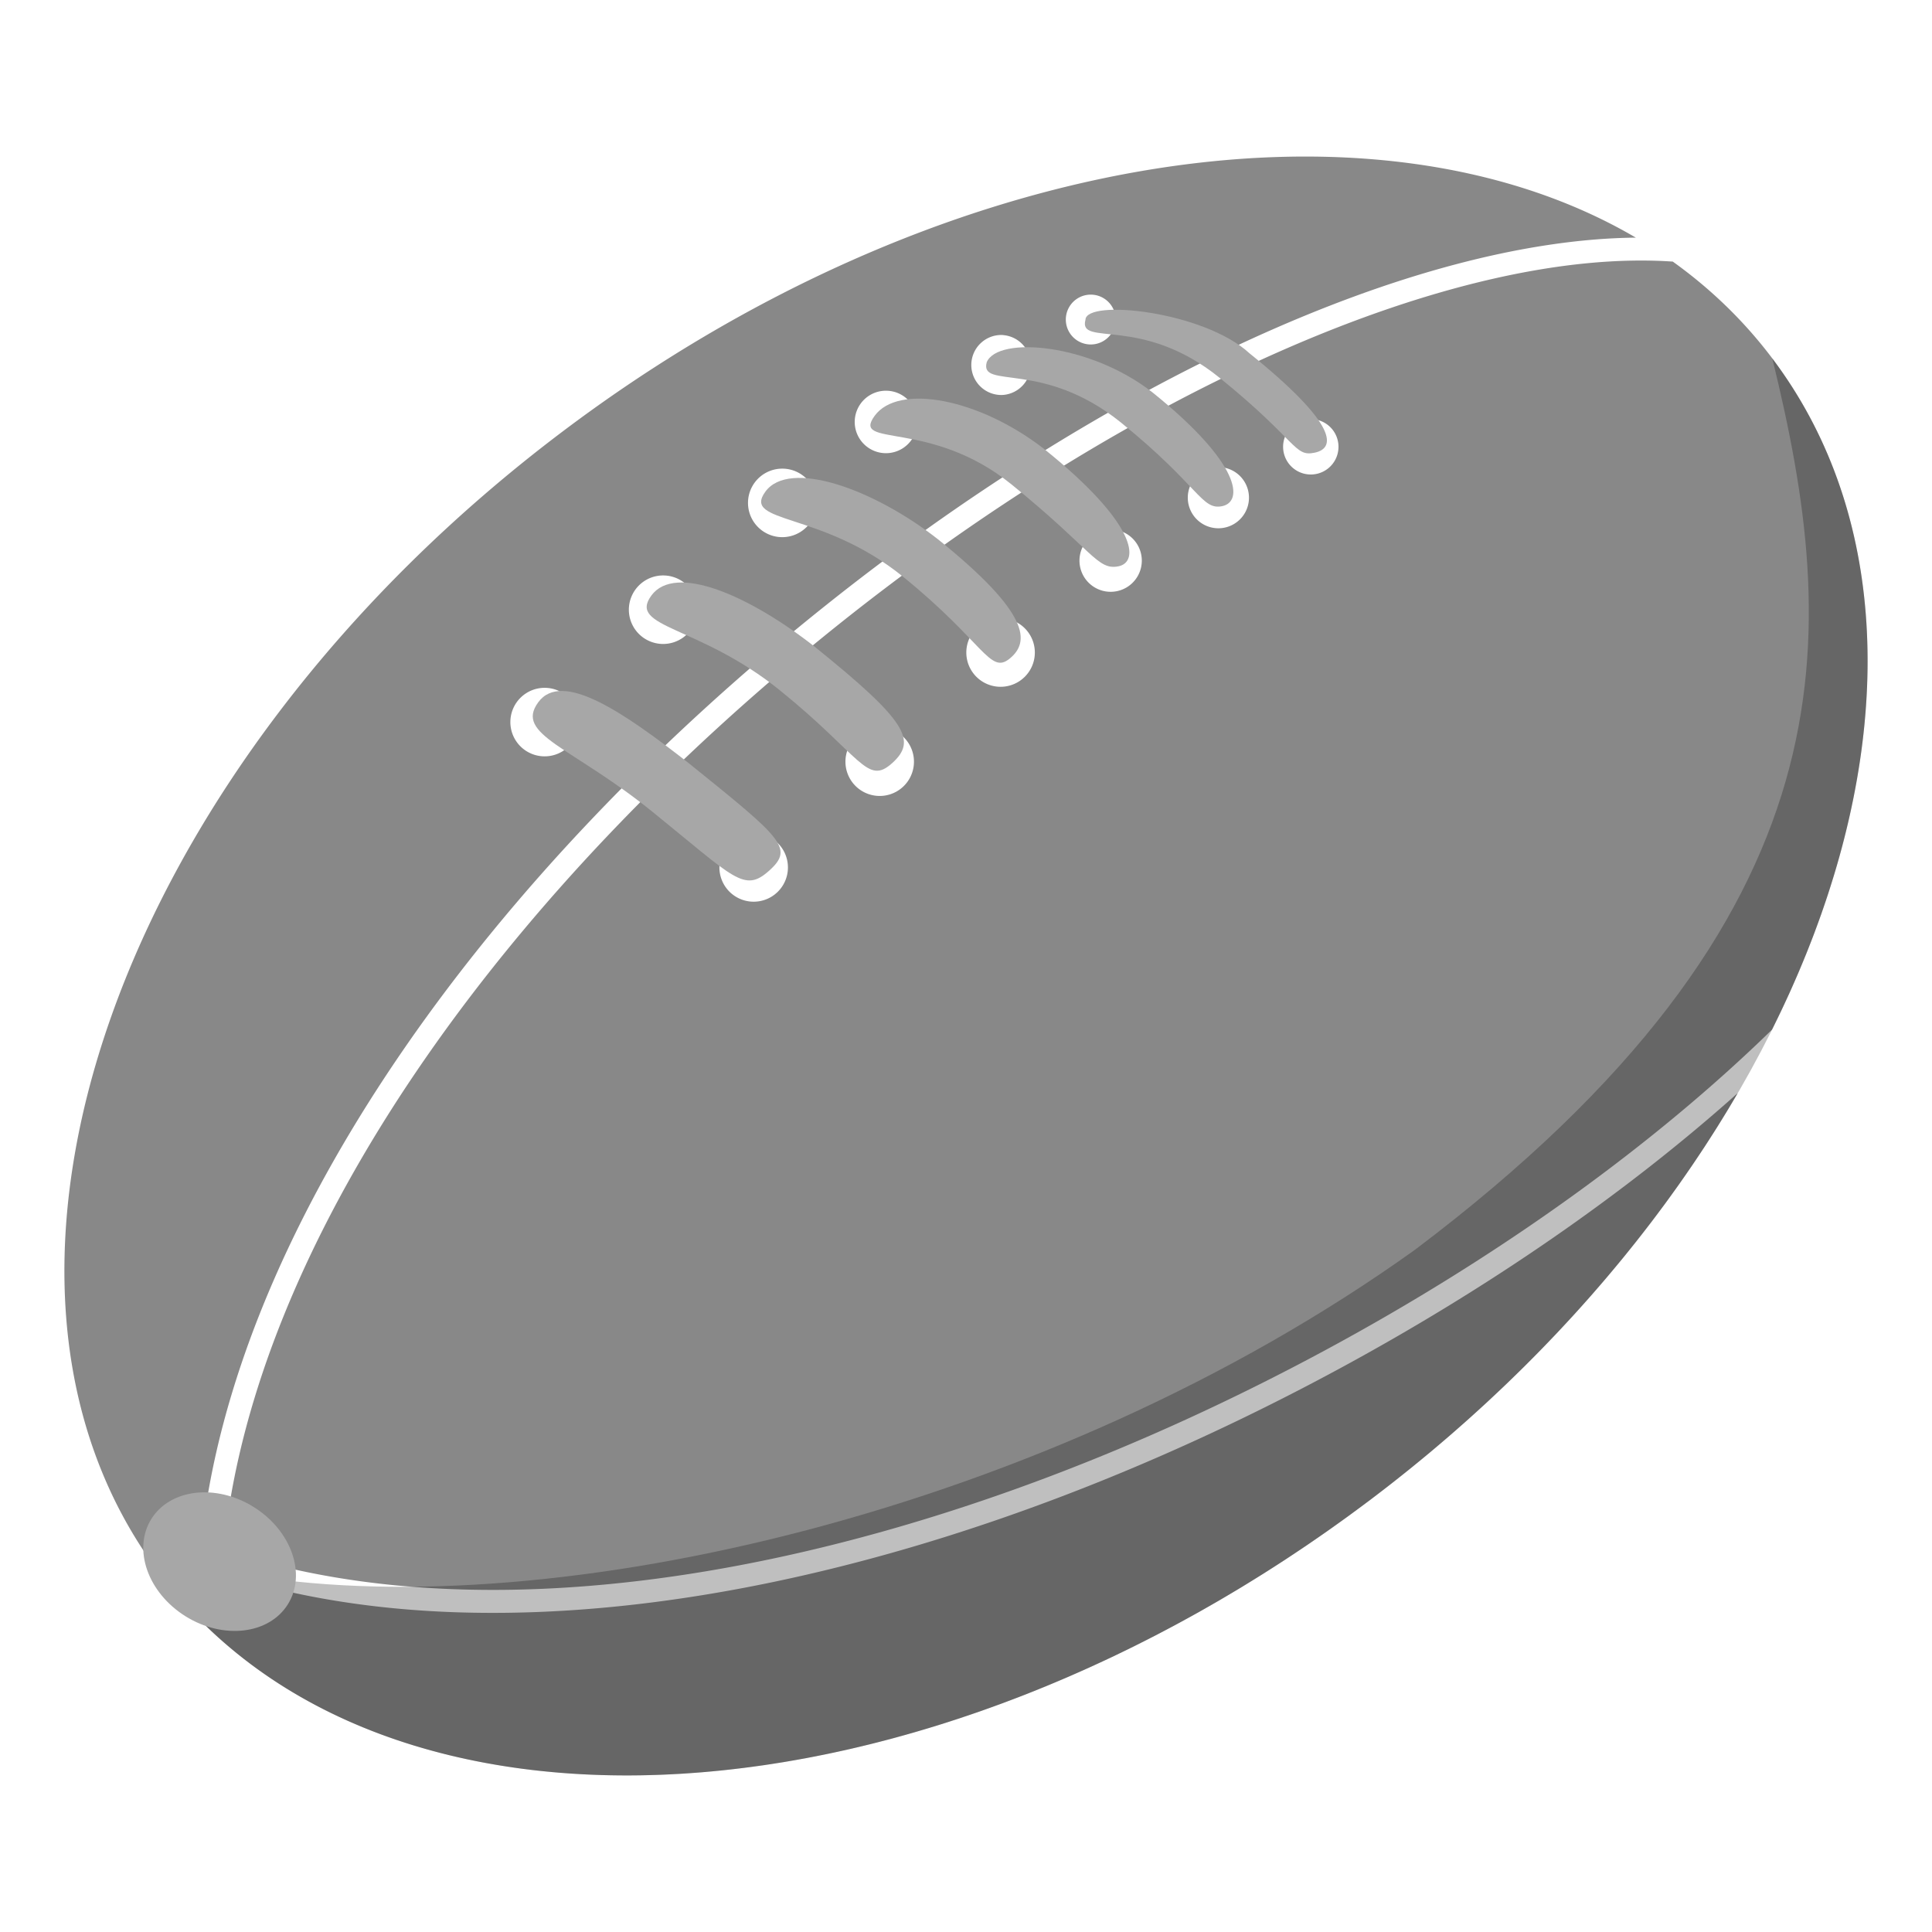 <svg xmlns='http://www.w3.org/2000/svg' width='30' height='30' viewBox='0 0 30 30'><g fill='none' fill-rule='evenodd'><path fill='#888' d='M25.4 3.69c-3.45.035-8.236 2.232-12.64 5.76-5.171 4.141-8.852 9.31-9.566 13.962l-.027.177.353.054.027-.177c.698-4.549 4.328-9.647 9.436-13.738 4.604-3.687 9.624-5.896 12.992-5.666.586.42 1.106.92 1.545 1.503 2.048 2.718 1.898 6.615-.004 10.423-1.822 1.779-4.22 3.514-6.949 4.984-5.704 3.073-11.75 4.426-16.198 3.351l-.134-.033-.173-.044-.089.346.173.044c4.561 1.16 10.757-.208 16.59-3.35 2.383-1.283 4.518-2.766 6.247-4.312-1.322 2.273-3.263 4.475-5.725 6.33-6.915 5.211-15.322 5.717-18.778 1.13-3.456-4.586-.653-12.528 6.262-17.738C14.5 2.356 21.293 1.28 25.401 3.69zm-13.674 9.248a.532.532 0 1 0 0 1.063.532.532 0 0 0 0-1.063zm1.957-1.642a.532.532 0 1 0 0 1.063.532.532 0 0 0 0-1.063zm-5.203-.615a.532.532 0 1 0 0 1.063.532.532 0 0 0 0-1.063zm7.08-1.08a.532.532 0 1 0 0 1.063.532.532 0 0 0 0-1.063zm-5.24-.665a.532.532 0 1 0 0 1.063.532.532 0 0 0 0-1.063zm6.948-.714a.484.484 0 1 0 0 .967.484.484 0 0 0 0-.967zm-5.121-.945a.532.532 0 1 0 0 1.064.532.532 0 0 0 0-1.064zm6.772-.024a.474.474 0 1 0 0 .95.474.474 0 0 0 0-.95zm1.435-.745a.43.43 0 1 0 0 .86.43.43 0 0 0 0-.86zm-6.597-.441a.485.485 0 1 0 0 .97.485.485 0 0 0 0-.97zm1.813-.865a.466.466 0 1 0 0 .931.466.466 0 0 0 0-.93zm1.367-.627a.387.387 0 1 0 0 .774.387.387 0 0 0 0-.774z'/><path fill='#000' d='M21.258 23.304c-6.915 5.211-15.322 5.717-18.778 1.13.643.266.674-.087 1.444.036 4.672.746 12.33-.972 18.044-5.061 6.915-5.21 6.594-9.59 5.552-13.844 3.456 4.587.653 12.529-6.262 17.74z' opacity='.25'/><path fill='#A7A7A7' d='M10.142 12.614c1.265 1.024 1.413 1.254 1.802.905.39-.35.198-.501-1.24-1.661-1.016-.796-1.979-1.458-2.347-.952-.37.505.521.684 1.785 1.708zm1.973-1.891c1.264 1.024 1.347 1.478 1.737 1.128.39-.35.236-.65-1.203-1.81-1.016-.796-2.167-1.298-2.535-.793-.37.506.737.452 2.001 1.475zm1.906-1.769c1.264 1.024 1.348 1.526 1.658 1.272.31-.255.33-.688-1.109-1.848-1.016-.796-2.316-1.25-2.685-.744-.369.505.872.296 2.136 1.32zm1.686-1.432c1.264 1.024 1.329 1.335 1.658 1.272.33-.064.3-.652-1.14-1.813-1.015-.795-2.274-1.03-2.643-.525-.369.505.86.042 2.125 1.066zm1.703-.958c1.218.986 1.246 1.364 1.57 1.295.323-.069.303-.648-1.083-1.765-.979-.766-2.403-.878-2.575-.47-.117.431.87-.046 2.088.94zm1.53-.696c1.218.986 1.152 1.23 1.475 1.161.324-.069.373-.425-1.013-1.543-.712-.655-2.535-.846-2.547-.521-.116.431.868-.083 2.085.903z'/><ellipse cx='3.41' cy='24.249' fill='#A7A7A7' rx='1.25' ry='1' transform='rotate(32 3.41 24.249)'/></g></svg>